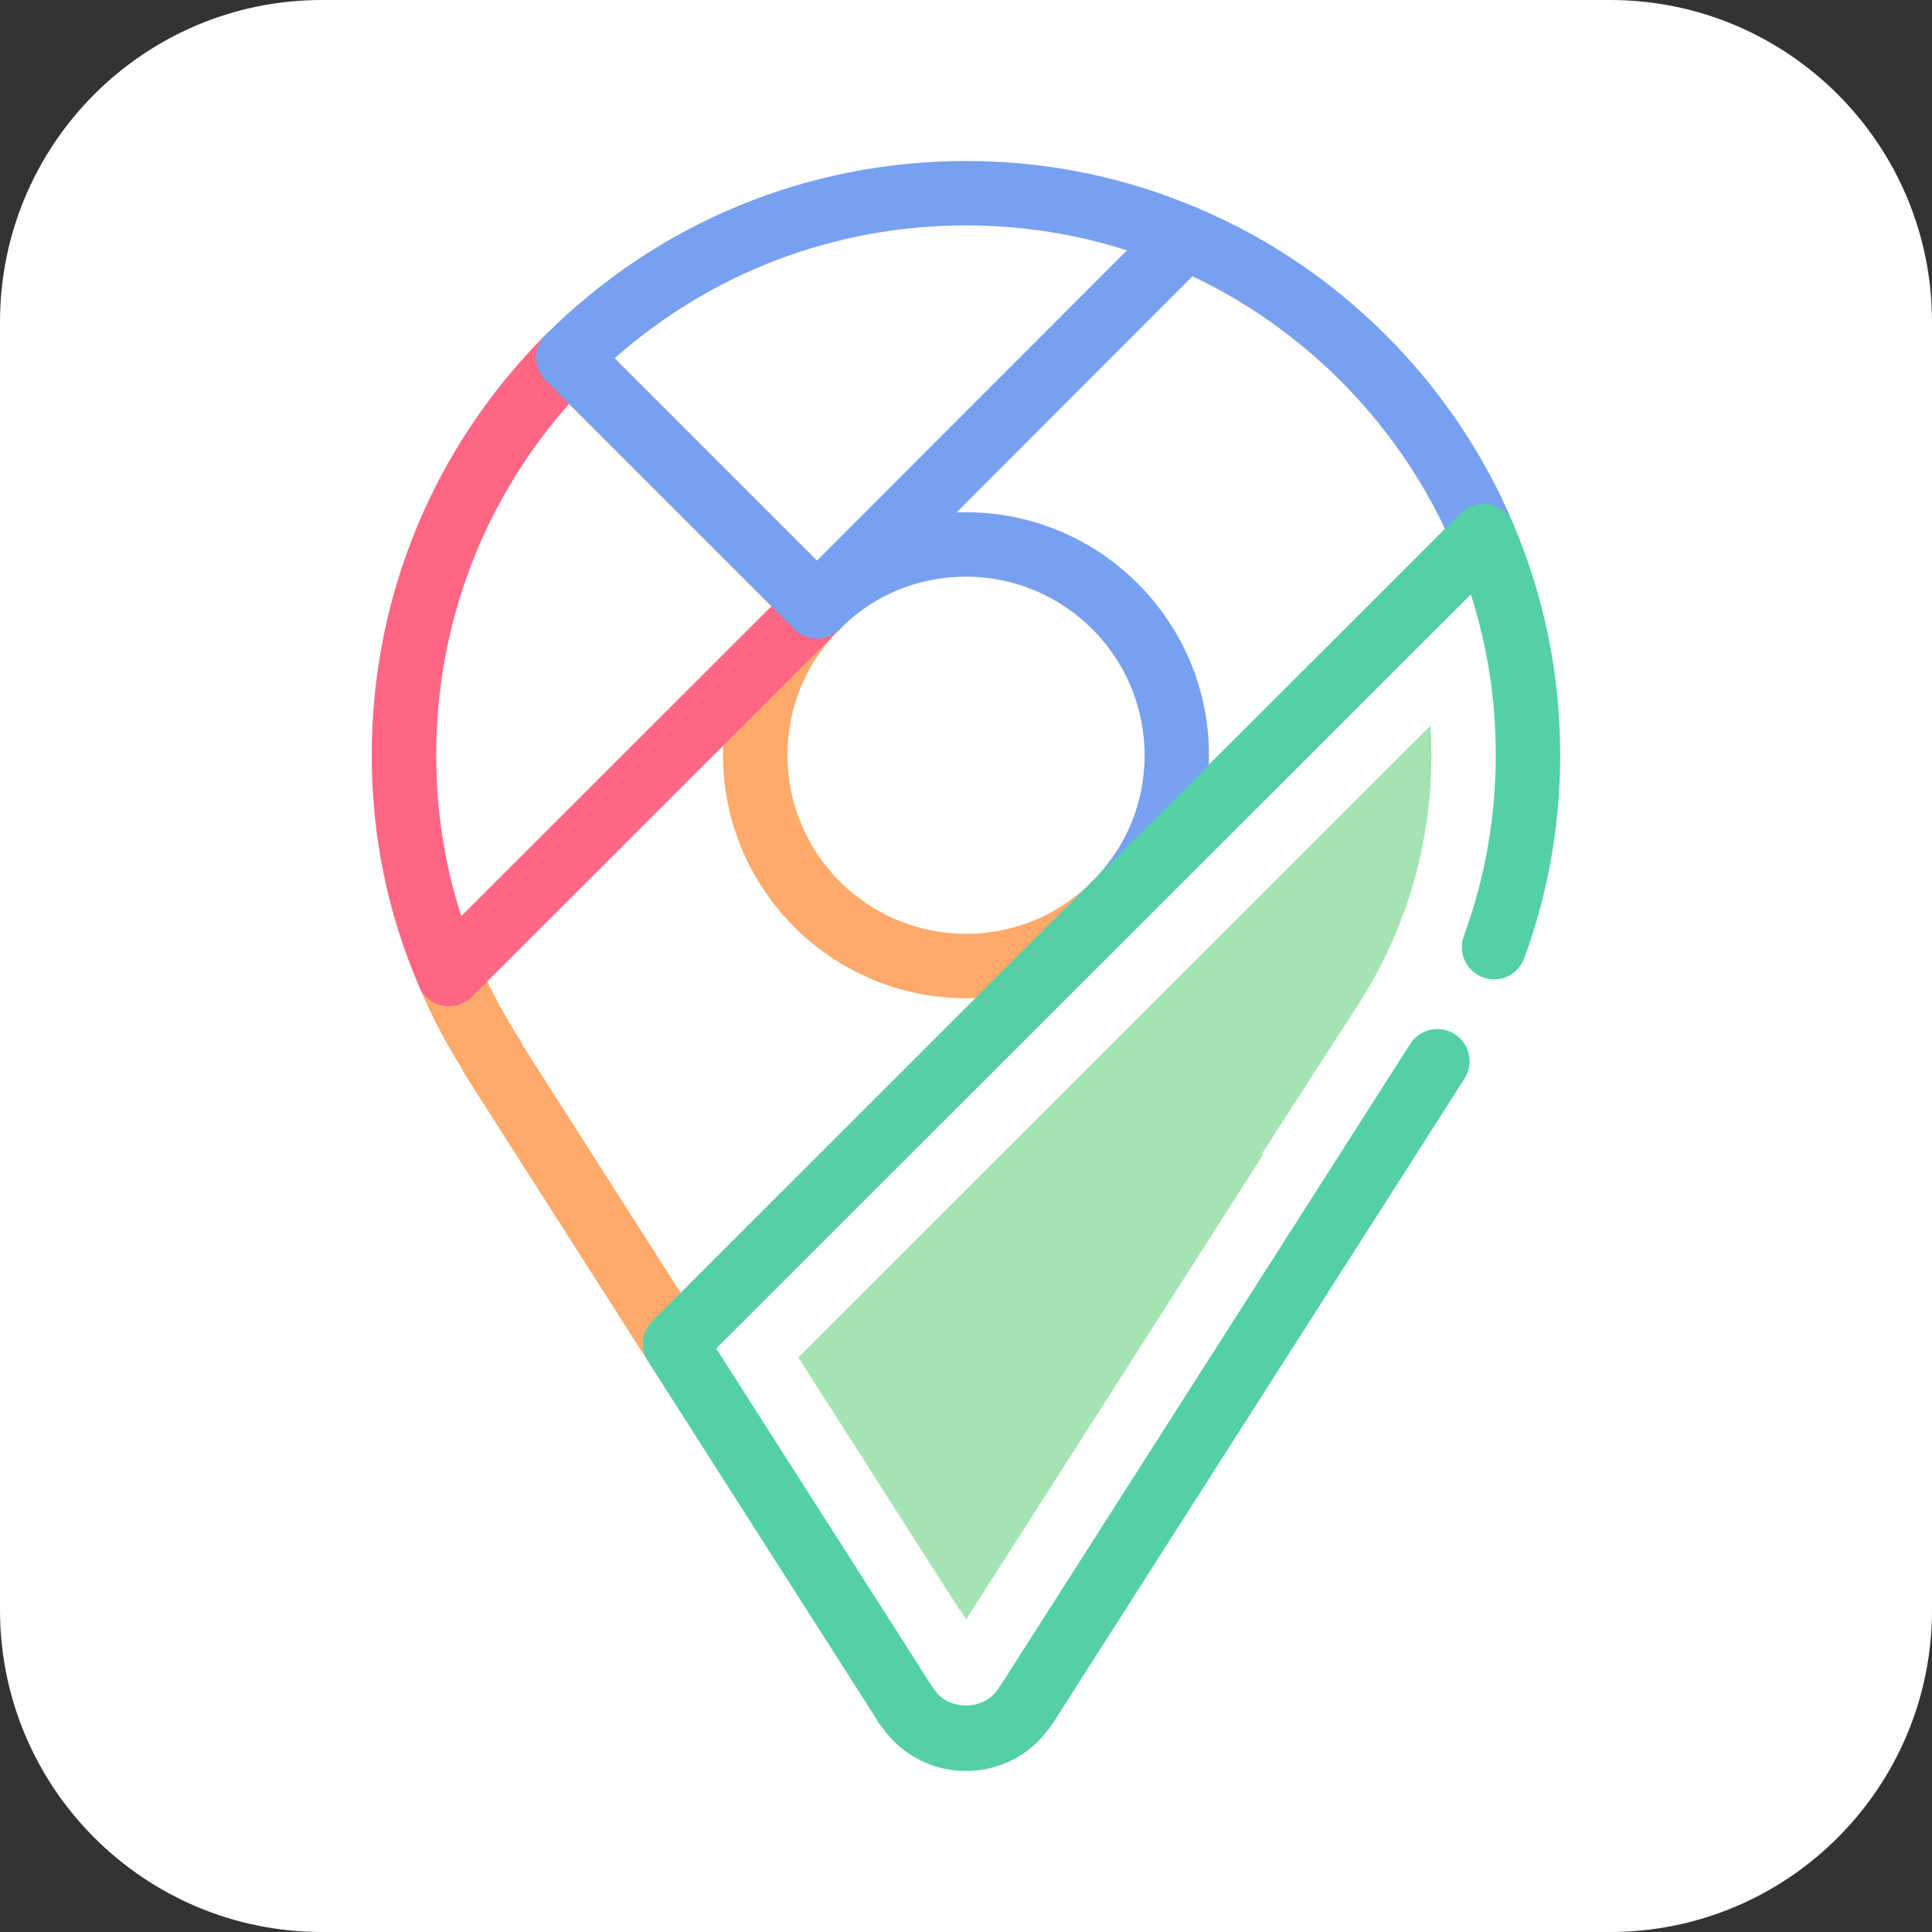 <svg xmlns="http://www.w3.org/2000/svg" enable-background="new 0 0 60 60" viewBox="0 0 60 60" id="google-maps"><rect x="0" y="0" width="60" height="60" fill="#333333" stroke="none"/><path fill="#fff" d="M50,60H10C4.477,60,0,55.523,0,50V10C0,4.477,4.477,0,10,0h40c5.523,0,10,4.477,10,10v40
		C60,55.523,55.523,60,50,60z"></path><g><path fill="#ffa96b" d="M20.967,42.738c-0.036,0-0.072-0.002-0.108-0.006c-0.301-0.033-0.571-0.201-0.734-0.456l-5.684-8.902
			c-0.036-0.057-0.066-0.116-0.09-0.178c-0.53-0.847-0.967-1.683-1.331-2.546c-0.052-0.123-0.078-0.255-0.078-0.389
			c0-0.266,0.105-0.531,0.293-0.718l11.394-11.381c0.014-0.015,0.028-0.029,0.043-0.043c0.394-0.387,1.025-0.386,1.413,0.005
			c0.389,0.391,0.388,1.023-0.002,1.413l-0.039,0.038c-1.025,1.034-1.589,2.41-1.589,3.88C24.454,26.512,26.942,29,30,29
			c1.469,0,2.843-0.562,3.876-1.585l0.042-0.042c0.39-0.39,1.022-0.391,1.412-0.002c0.392,0.389,0.394,1.021,0.006,1.413
			c-0.018,0.017-0.034,0.034-0.051,0.05L21.674,42.445C21.485,42.634,21.23,42.738,20.967,42.738z M16.237,32.472l4.902,7.679
			l9.157-9.157C30.198,30.998,30.1,31,30,31c-4.161,0-7.546-3.385-7.546-7.545c0-0.101,0.002-0.2,0.006-0.3l-7.328,7.32
			c0.29,0.61,0.625,1.211,1.017,1.823C16.184,32.353,16.213,32.412,16.237,32.472z"></path><path fill="#ff6684" d="M13.941,31.251c-0.062,0-0.125-0.006-0.187-0.018c-0.325-0.062-0.599-0.28-0.73-0.584
			c-0.981-2.258-1.479-4.678-1.479-7.195c0-4.927,1.917-9.563,5.397-13.055c0.188-0.188,0.441-0.294,0.707-0.294h0.001
			c0.266,0,0.52,0.105,0.707,0.293l7.724,7.724c0.188,0.188,0.293,0.442,0.293,0.708c0,0.265-0.105,0.52-0.293,0.707L14.648,30.958
			C14.459,31.147,14.204,31.251,13.941,31.251z M17.674,12.542c-2.669,3.016-4.128,6.854-4.128,10.913
			c0,1.727,0.263,3.402,0.781,4.997l9.633-9.623L17.674,12.542z"></path><path fill="#78a0f0" d="M25.375,19.829c-0.265,0-0.52-0.105-0.707-0.293l-7.724-7.724c-0.188-0.188-0.293-0.442-0.293-0.708
			c0-0.265,0.106-0.52,0.294-0.708C20.438,6.917,25.073,5,30,5c2.501,0,4.923,0.493,7.2,1.466c0.306,0.13,0.526,0.403,0.589,0.729
			c0.063,0.326-0.039,0.662-0.274,0.896L26.082,19.536C25.895,19.724,25.641,19.829,25.375,19.829z M19.088,11.127l6.287,6.287
			l9.627-9.637C33.396,7.261,31.719,7,30,7C25.941,7,22.104,8.458,19.088,11.127z"></path><path fill="#78a0f0" d="M34.625,29.08c-0.257,0-0.514-0.098-0.709-0.295c-0.389-0.391-0.388-1.023,0.002-1.413l0.038-0.037
			c1.025-1.034,1.59-2.41,1.59-3.881c0-3.058-2.488-5.545-5.546-5.545c-1.471,0-2.846,0.563-3.879,1.588l-0.039,0.038
			c-0.39,0.391-1.021,0.391-1.412,0.002c-0.392-0.389-0.394-1.021-0.006-1.413c0.015-0.015,0.029-0.029,0.044-0.044L36.101,6.679
			c0.287-0.289,0.72-0.372,1.096-0.215c4.378,1.845,7.948,5.416,9.795,9.795c0.157,0.375,0.073,0.809-0.215,1.096L35.372,28.747
			c-0.014,0.015-0.028,0.029-0.043,0.043C35.134,28.983,34.879,29.08,34.625,29.08z M30,15.909c4.161,0,7.546,3.385,7.546,7.545
			c0,0.101-0.002,0.2-0.006,0.3l7.336-7.328c-1.615-3.422-4.426-6.233-7.848-7.848L29.7,15.915C29.8,15.911,29.899,15.909,30,15.909
			z"></path><path fill="#53d0a6" d="M30,55c-1.042,0-2.001-0.5-2.594-1.343c-0.034-0.038-0.065-0.079-0.093-0.123l-7.189-11.258
			c-0.253-0.396-0.196-0.914,0.136-1.245L45.362,15.94c0.235-0.235,0.574-0.338,0.896-0.275c0.326,0.063,0.6,0.284,0.73,0.589
			c0.972,2.276,1.465,4.698,1.465,7.2c-0.001,2.168-0.376,4.289-1.116,6.305c-0.189,0.519-0.76,0.786-1.283,0.595
			c-0.519-0.19-0.784-0.765-0.594-1.283c0.658-1.795,0.992-3.685,0.993-5.617c0-1.719-0.261-3.395-0.776-5.001L22.242,41.877
			l6.689,10.475c0.028,0.034,0.055,0.069,0.079,0.107c0.432,0.677,1.547,0.677,1.979,0c0.024-0.039,0.052-0.076,0.081-0.11
			l12.726-19.928c0.296-0.466,0.915-0.602,1.381-0.305s0.602,0.916,0.305,1.381L32.687,53.534c-0.028,0.045-0.061,0.087-0.095,0.126
			C31.998,54.502,31.04,55,30,55z"></path><path fill="#a4e4b3" d="M29.813,49.996H29.8l-5.007-7.84l19.633-19.624c0.019,0.306,0.028,0.613,0.028,0.922
			c0,2.762-0.788,5.443-2.28,7.755l-2.986,4.627h0.054l-9.237,14.458L29.813,49.996z"></path></g></svg>